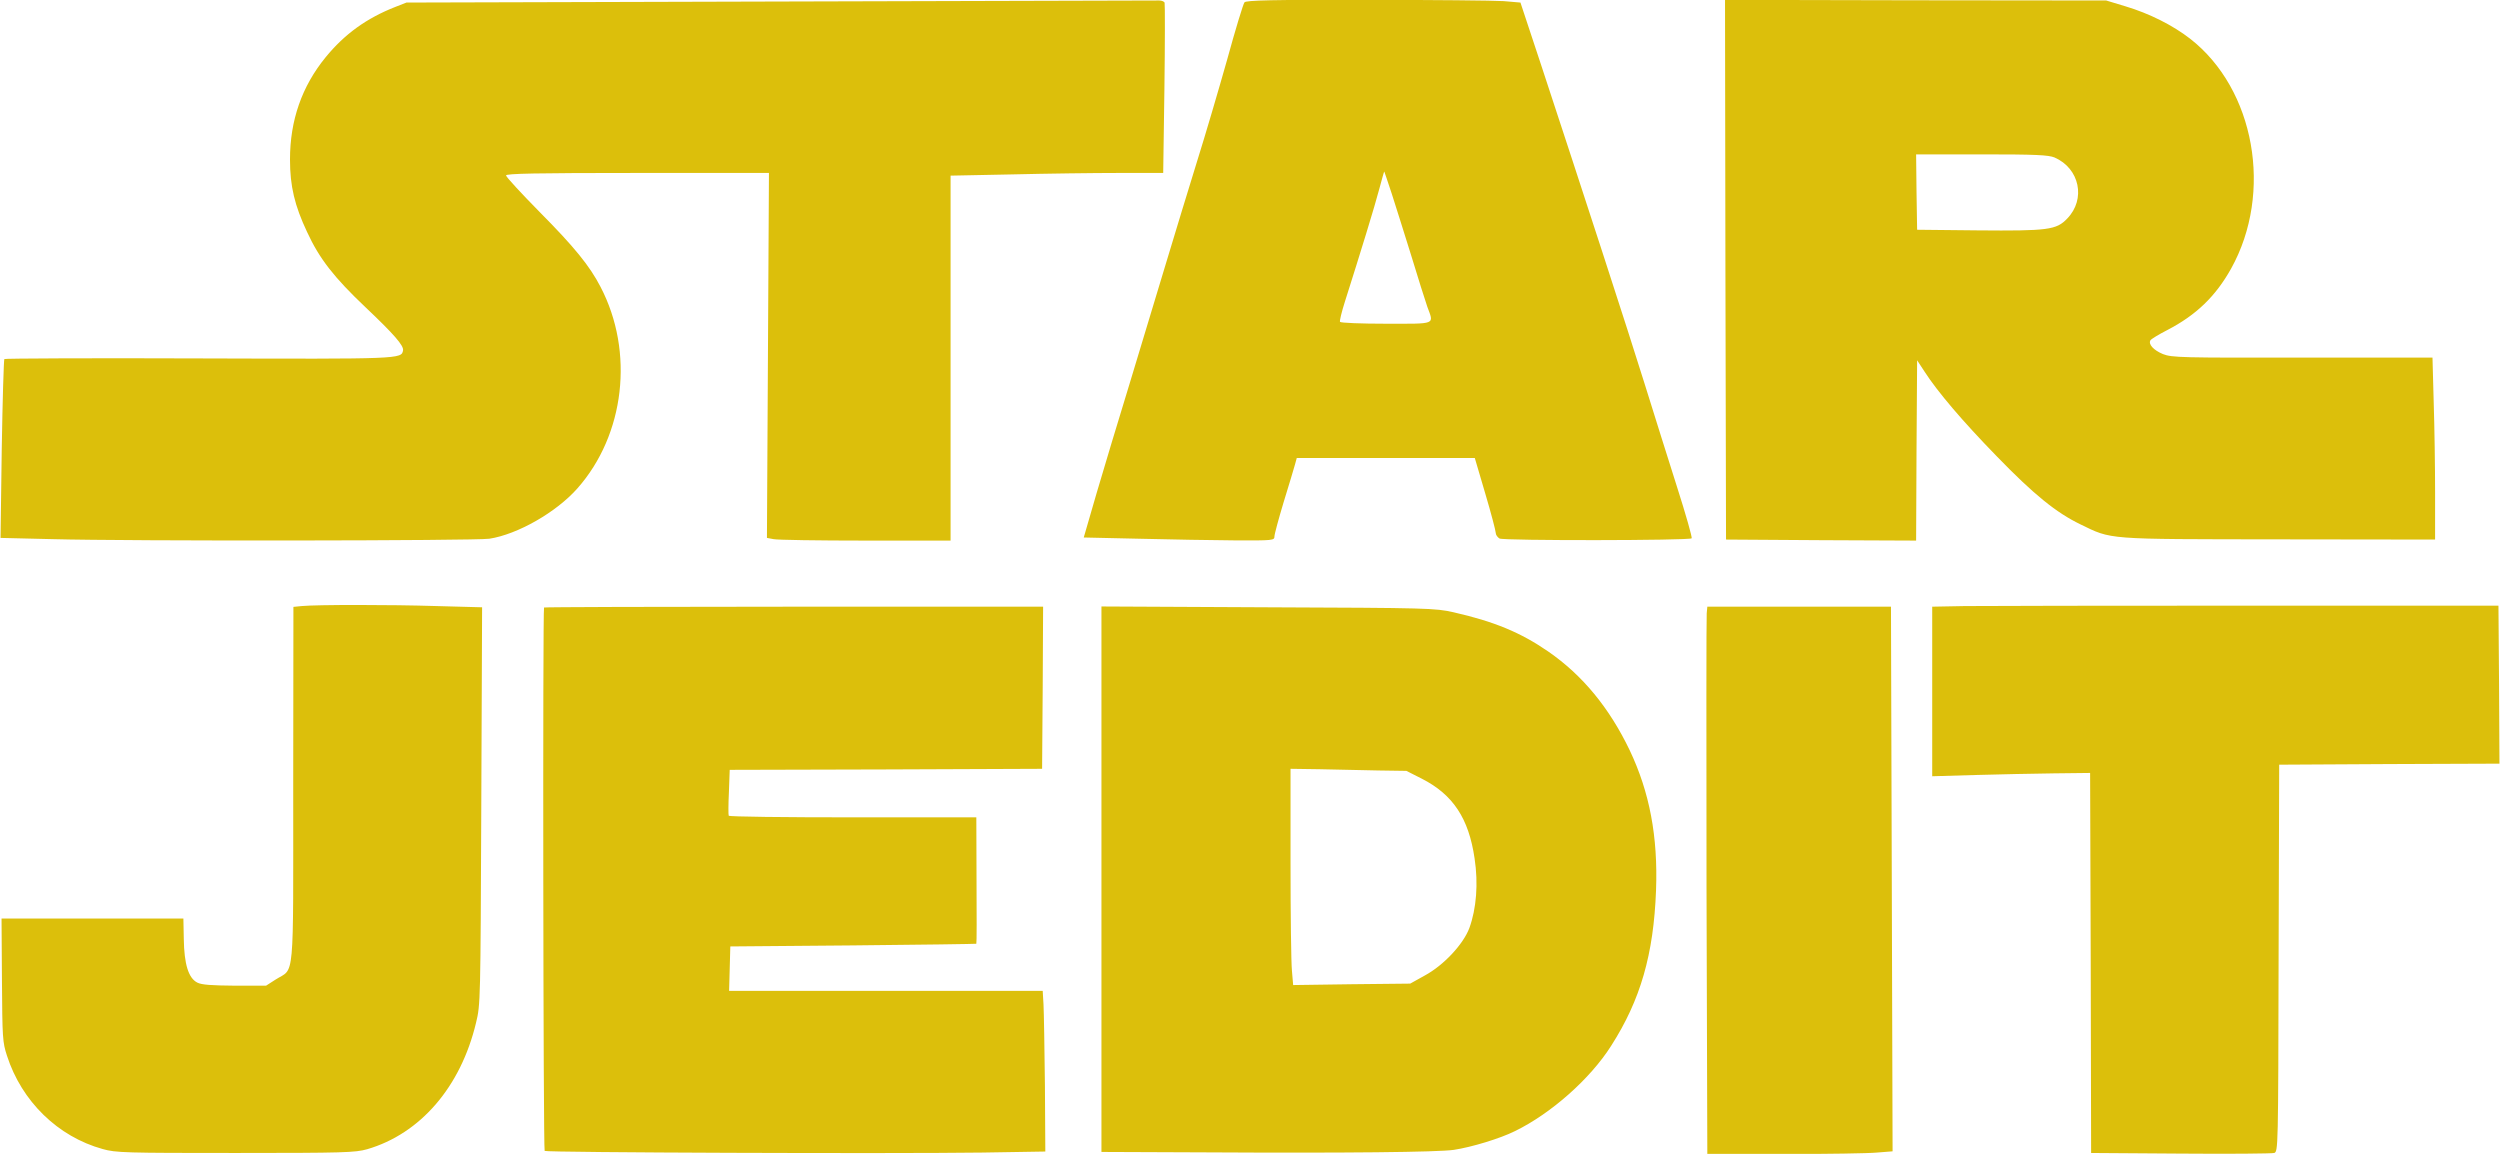 <?xml version="1.0" encoding="utf-8"?>
<svg xmlns="http://www.w3.org/2000/svg" width="1300px" height="600px" version="1.0">
  <g style="transform-origin: 854.85px 1684.59px;" transform="matrix(1.046, 0, 0, 1.074, -204.85, -1384.591)">
    <path d="m621.5 1406-186 .5-5.5 2.1c-14.4 5.5-25.3 13.2-34.7 24.4-11.8 14.1-17.7 30.5-17.7 49.5 0 12.9 2.3 22.3 8.5 35.1 6.1 12.9 13.4 22 29 36.4 14.2 13.1 19.1 18.6 18.7 20.9-.8 4.2-.8 4.2-101.5 3.9-52.9-.2-96.4 0-96.7.3-.3.3-.9 19.9-1.3 43.6l-.6 43 25.8.6c38.1 1 210 .8 217.2-.2 14-2.1 33.3-12.8 43.8-24.4 23.6-26 28.3-66.1 11.5-97.5-5.4-10.2-13.1-19.4-30.2-36.2-9.2-9.1-16.8-17.1-16.8-17.8 0-.9 14.9-1.2 65.3-1.2h65.4l-.5 88.3-.5 88.4 3.3.6c1.8.4 22.3.7 45.6.7H706v-176.7l30.8-.6c16.9-.4 40.6-.7 52.8-.7h22.1l.6-40.6c.3-22.4.3-41.2.1-41.8-.2-.6-1.4-1.1-2.7-1.1-1.2 0-85.9.2-188.2.5ZM852.1 1406.4c-.6.7-4.5 13.1-8.6 27.7-4.2 14.5-10.9 36.7-15 49.4-4 12.6-11 34.9-15.5 49.5-4.5 14.6-12.6 40.7-18 58-5.5 17.3-12.8 41.2-16.4 53l-6.4 21.5 27.7.6c15.2.4 36.5.7 47.4.8 19 .1 19.7 0 19.7-1.9 0-1.1 2.1-8.6 4.6-16.7 2.6-8.2 5.1-16.3 5.6-18.1l.9-3.2h88.5l5.2 17.2c2.9 9.5 5.2 18.1 5.2 19 0 1 .9 2.2 1.9 2.8 2.1 1.1 94.4 1 95.5-.1.4-.3-2.9-11.6-7.3-25s-11.6-35.9-16.1-49.9c-7.9-24.8-30.8-93.3-51.5-154.5l-10.2-30-8.4-.7c-4.6-.3-35.3-.6-68.1-.6-46.7-.1-59.9.2-60.7 1.2Zm73.2 92.6c1.9 5.8 6.3 19.3 9.7 30 3.3 10.7 7 21.9 8 24.8 3.3 8.8 4.8 8.2-20.4 8.2-12.4 0-22.7-.4-23-.9-.3-.4.8-4.8 2.4-9.7 7.7-23.6 15-46.7 17.1-54.6 1.3-4.7 2.4-8.6 2.5-8.5.1.1 1.7 4.9 3.7 10.7ZM1091.2 1535.9l.3 130.6 47.2.3 47.3.2.2-43.7.3-43.6 3.7 5.5c6.5 9.8 18.8 23.9 35.8 40.9 18.5 18.6 29.7 27.4 41.6 33 15.9 7.5 11.8 7.2 98.7 7.3l77.7.1V1644c0-12.4-.3-32.2-.7-44.1l-.6-21.5h-64.6c-60.4.1-64.9 0-69.4-1.7-4.7-1.9-7.4-4.8-6.2-6.7.4-.6 4.1-2.8 8.3-4.9 14.5-7.3 24.1-16.4 31.8-29.8 21-36.8 11.8-86.9-20.4-111.3-8.6-6.5-20.2-12.2-32.2-15.7l-9.5-2.8-94.8-.1-94.7-.2.2 130.7Zm163.6-54.4c12.5 5.3 15.7 20.2 6.3 29.6-5.4 5.5-9.5 6-44.6 5.7l-30-.3-.3-18.3-.2-18.2h32.5c27.1 0 33.2.3 36.3 1.5ZM383.4 1698.7l-4.1.4-.1 86.1c0 97.7.8 88.4-8.7 94.3l-4.8 3h-15.6c-11.6-.1-16.4-.4-18.6-1.5-4.4-2.2-6.5-8.9-6.7-21.1l-.2-9.9h-90.4l.2 29.7c.2 28.1.3 30.2 2.5 36.7 7.3 22.1 25.3 39.2 47.6 45.2 6.5 1.8 11.2 1.9 66 1.9 54.1 0 59.5-.2 65.4-1.8 26.5-7.5 46.6-30.2 54.2-61.3 2.2-8.8 2.2-10.1 2.6-105l.4-96.1-22.7-.6c-22.9-.7-59.4-.7-67 0ZM1210.3 1698.7l-16.3.3v82.1l21.3-.6c11.6-.3 29.3-.7 39.2-.8l18-.2.3 92 .2 92 44.5.3c24.5.2 45.5 0 46.5-.3 2-.6 2-2.3 2.2-94.3l.3-93.7 54.8-.3 54.7-.2-.2-38.3-.3-38.2H1351c-68.5 0-131.8.1-140.7.2ZM503.9 1699.4c-.7.7-.4 262.4.3 263.1.8.8 172.6 1.4 217.6.8l31.3-.5-.2-32.1c-.2-17.7-.5-35.2-.7-39l-.4-6.7H595.9l.3-10.8.3-10.7 61-.5c33.6-.3 61.1-.7 61.3-.8.2-.1.2-13.9.1-30.7l-.1-30.5h-61.3c-33.8 0-61.6-.3-61.8-.8-.2-.4-.2-5.5.1-11.4l.4-10.8 77.7-.2 77.6-.3.3-39.3.2-39.2H628.2c-68.1 0-124.1.2-124.3.4ZM781 1831v132l50.8.2c70.8.4 116.5-.1 124.3-1.2 8.9-1.3 23.1-5.5 30.5-9.1 17.9-8.5 37.4-25.3 47.8-41.3 14.6-22.2 21.1-44.3 22.3-75.2 1-26.1-3.2-47.6-13.1-67.9-10.1-20.5-23.4-36.3-40.5-47.8-13.7-9.2-26.8-14.5-47.1-19-9.1-2-12.7-2.1-92.2-2.4l-82.8-.4V1831Zm137.3-52.7 14.3.2 7.7 3.8c15.5 7.7 23.3 19.2 26.2 38.6 1.9 12.2.9 24.3-2.6 33.7-3 7.8-12.7 18-22.2 23l-7.2 3.9-29.1.3-29.1.4-.6-6.9c-.4-3.7-.7-27.3-.7-52.3v-45.5l14.5.2c8 .2 20.9.4 28.8.6ZM1081.9 1702.2c-.2 1.8-.2 61.5-.1 132.5l.4 129.3h38.2c21.1 0 41.8-.3 46.1-.7l7.8-.6-.4-131.9-.4-131.8H1082.2l-.3 3.2Z" style="fill: rgb(220, 191, 11);"/>
  </g>
</svg>